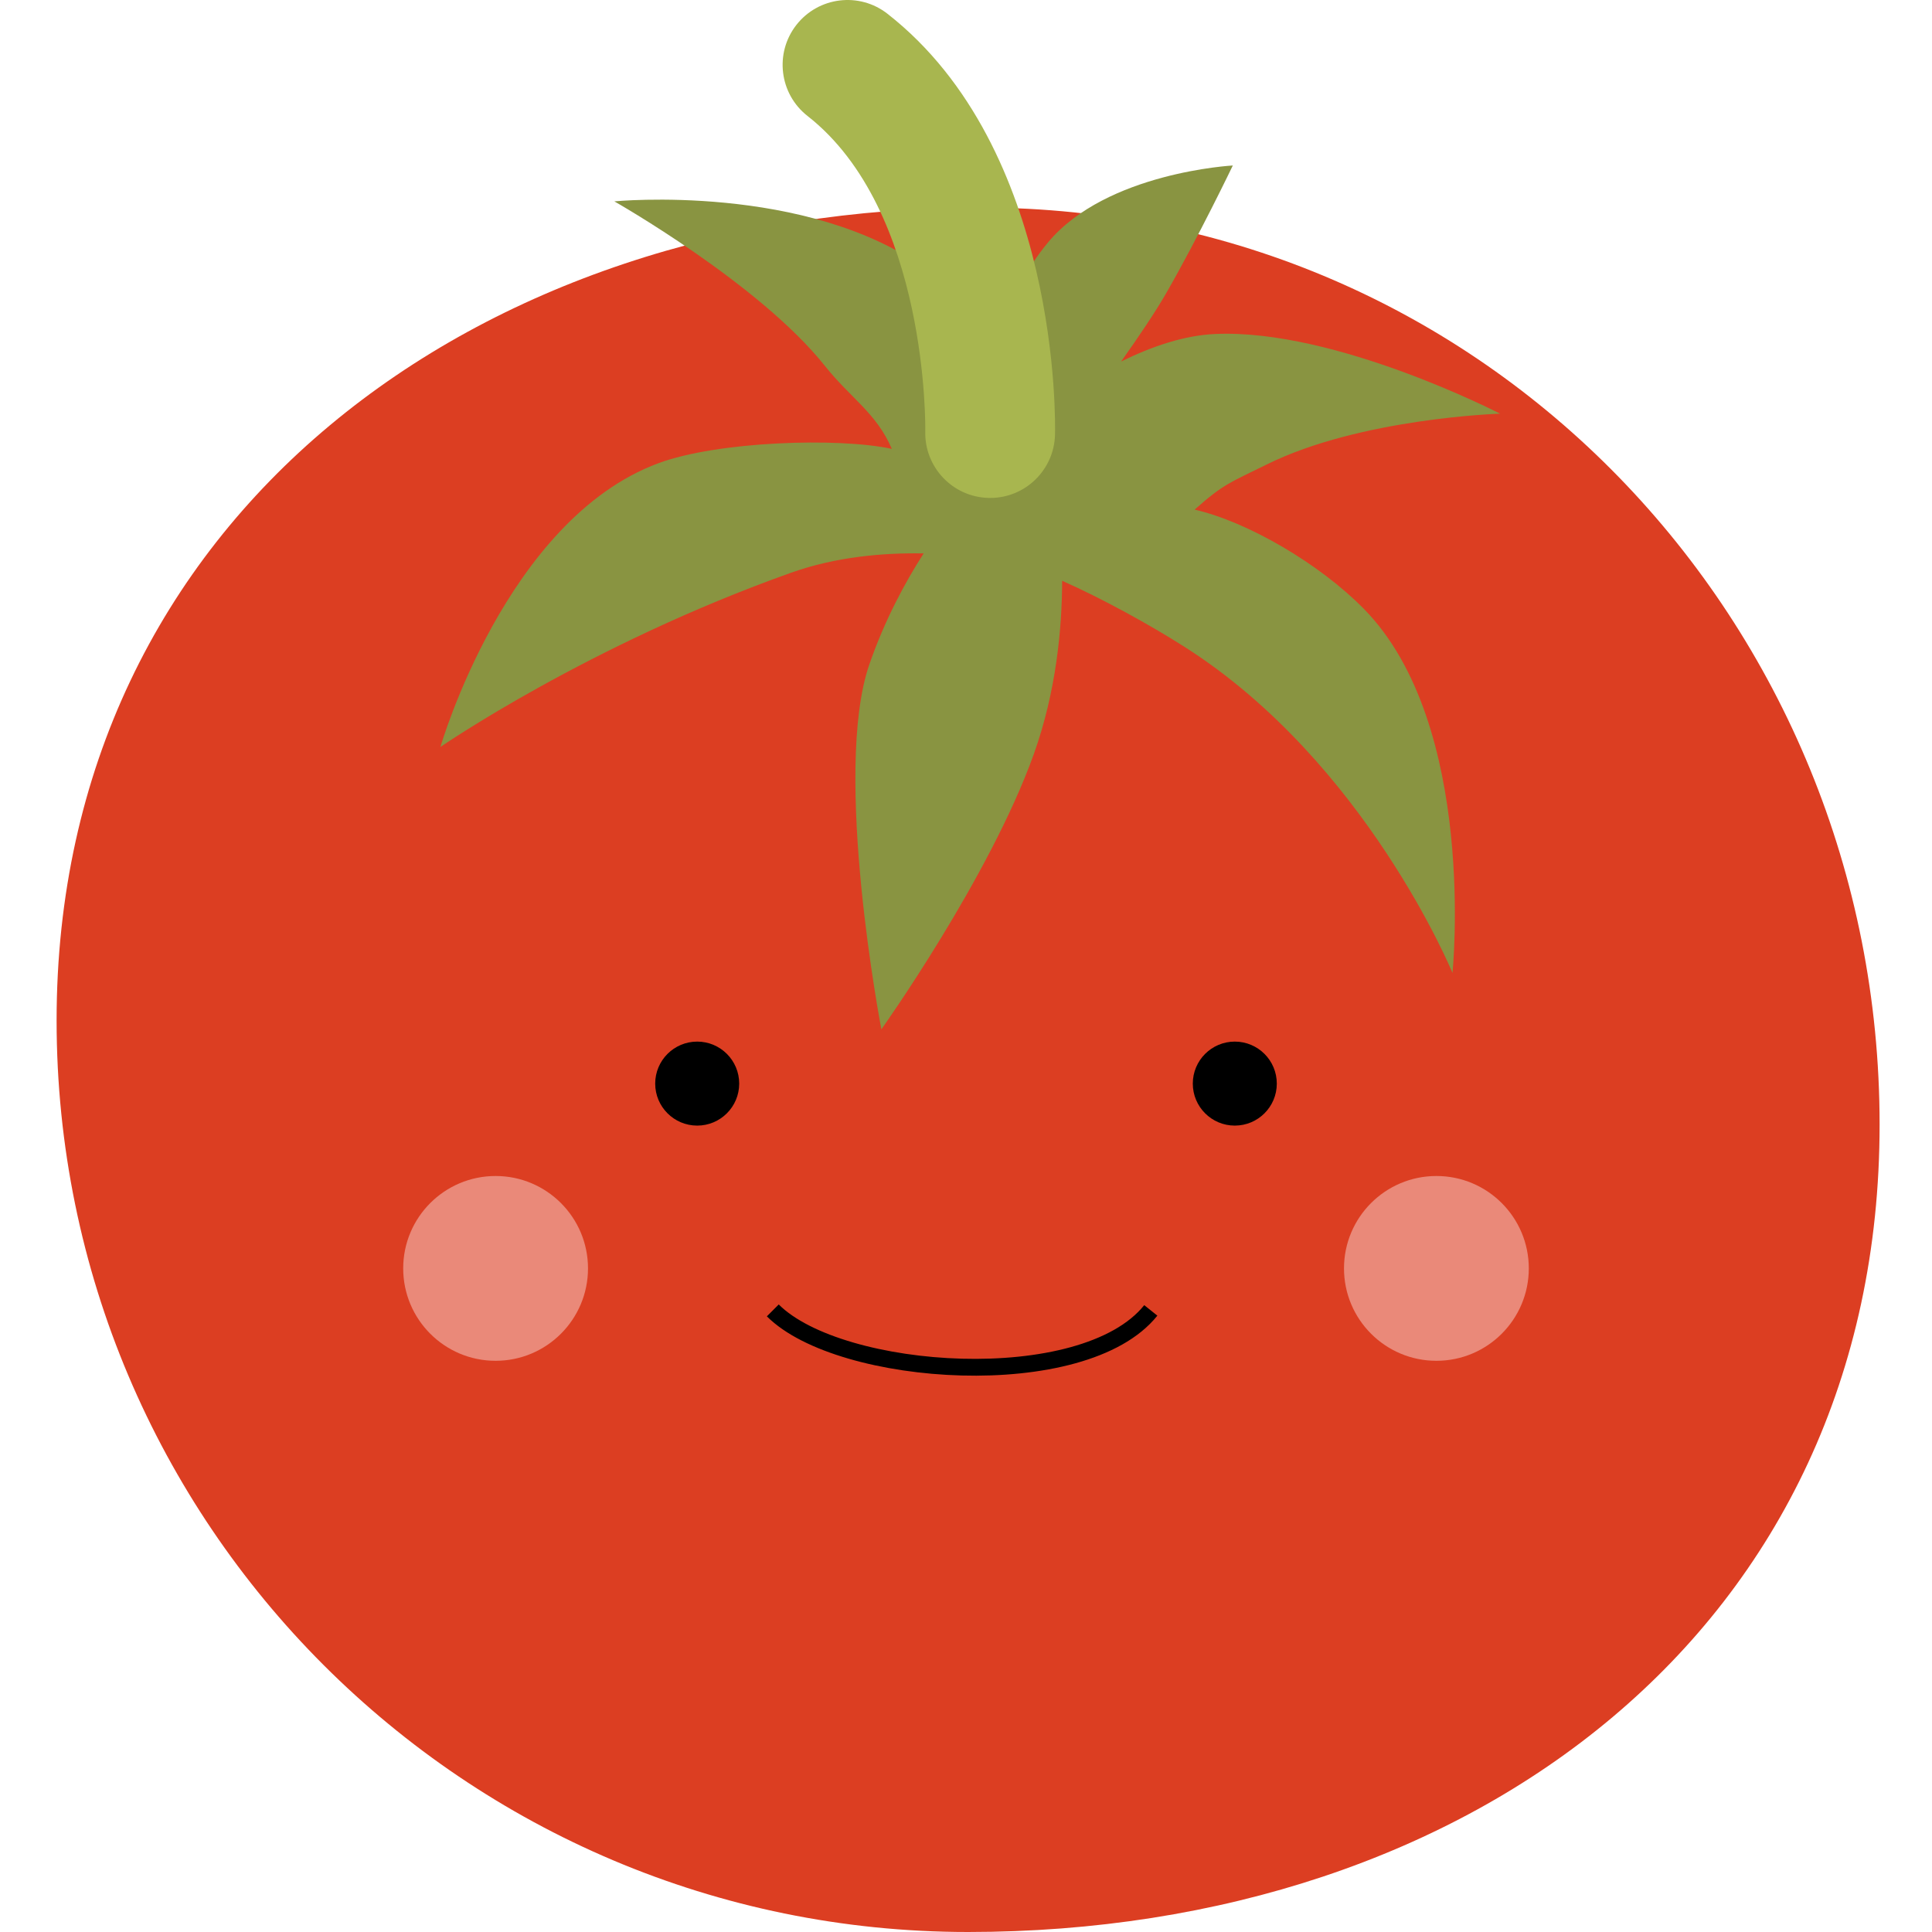 <svg width="115" height="115" viewBox="0 0 115 115" fill="none" xmlns="http://www.w3.org/2000/svg">
  <g clip-path="url(#clip0_16_527)">
    <path d="M111.881 66.94C111.881 96.904 87.59 115 57.626 115C27.66 115 3.369 90.709 3.369 60.744C3.369 30.779 28.419 12.357 58.384 12.357C88.349 12.357 111.881 36.975 111.881 66.94Z" fill="#DC3E22"/>
    <path d="M81.185 36.244C78.549 33.56 74.284 31.064 71.108 30.334C72.853 28.787 73.205 28.735 75.391 27.652C80.993 24.879 89.291 24.624 89.291 24.624C89.291 24.624 79.497 19.562 72.336 19.88C70.513 19.96 68.59 20.604 66.735 21.517C67.781 20.04 68.772 18.573 69.406 17.47C71.344 14.098 73.382 9.851 73.382 9.851C73.382 9.851 65.873 10.252 62.39 14.42C61.068 16.004 60.069 18.015 59.338 19.903C58.041 18.412 56.608 17.084 55.176 16.048C48.013 10.864 36.568 11.986 36.568 11.986C36.568 11.986 45.214 16.89 49.104 21.783C50.622 23.693 52.164 24.577 53.085 26.719C49.9 26.029 42.714 26.265 39.187 27.573C30.122 30.935 26.216 44.462 26.216 44.462C26.216 44.462 35.062 38.365 47.097 34.088C49.743 33.148 52.541 32.898 54.979 32.941C53.872 34.665 52.663 36.904 51.748 39.545C49.522 45.972 52.463 61.27 52.463 61.27C52.463 61.27 58.908 52.223 61.534 44.895C62.882 41.133 63.216 37.357 63.223 34.57C65.613 35.63 68.428 37.179 70.532 38.519C81.304 45.383 86.458 57.913 86.458 57.913C86.458 57.913 87.959 43.142 81.185 36.244Z" fill="#899441"/>
    <path d="M58.94 29.64C58.905 29.64 58.871 29.639 58.837 29.638C56.707 29.583 55.025 27.812 55.076 25.683C55.081 25.499 55.267 12.539 48.067 6.903C46.388 5.589 46.091 3.162 47.405 1.482C48.721 -0.197 51.148 -0.494 52.827 0.821C63.123 8.878 62.816 25.189 62.798 25.879C62.743 27.976 61.025 29.64 58.94 29.64Z" fill="#A8B64F"/>
    <circle cx="41.5" cy="64.5" r="2.5" fill="black"/>
    <g filter="url(#filter0_f_16_527)">
      <circle cx="29.5" cy="75.5" r="5.5" fill="#EA8979"/>
    </g>
    <g filter="url(#filter1_f_16_527)">
      <circle cx="85.5" cy="75.5" r="5.5" fill="#EA8979"/>
    </g>
    <circle cx="73.5" cy="64.5" r="2.5" fill="black"/>
    <path d="M46 78C50 82 64.5 83 68.5 78" stroke="black"/>
  </g>
  <defs>
    <filter id="filter0_f_16_527" x="20" y="66" width="19" height="19" filterUnits="userSpaceOnUse" color-interpolation-filters="sRGB">
      <feFlood flood-opacity="0" result="BackgroundImageFix"/>
      <feBlend mode="normal" in="SourceGraphic" in2="BackgroundImageFix" result="shape"/>
      <feGaussianBlur stdDeviation="2" result="effect1_foregroundBlur_16_527"/>
    </filter>
    <filter id="filter1_f_16_527" x="76" y="66" width="19" height="19" filterUnits="userSpaceOnUse" color-interpolation-filters="sRGB">
      <feFlood flood-opacity="0" result="BackgroundImageFix"/>
      <feBlend mode="normal" in="SourceGraphic" in2="BackgroundImageFix" result="shape"/>
      <feGaussianBlur stdDeviation="2" result="effect1_foregroundBlur_16_527"/>
    </filter>
    <clipPath id="clip0_16_527">
      <rect width="115" height="115" fill="white"/>
    </clipPath>
  </defs>
</svg>
